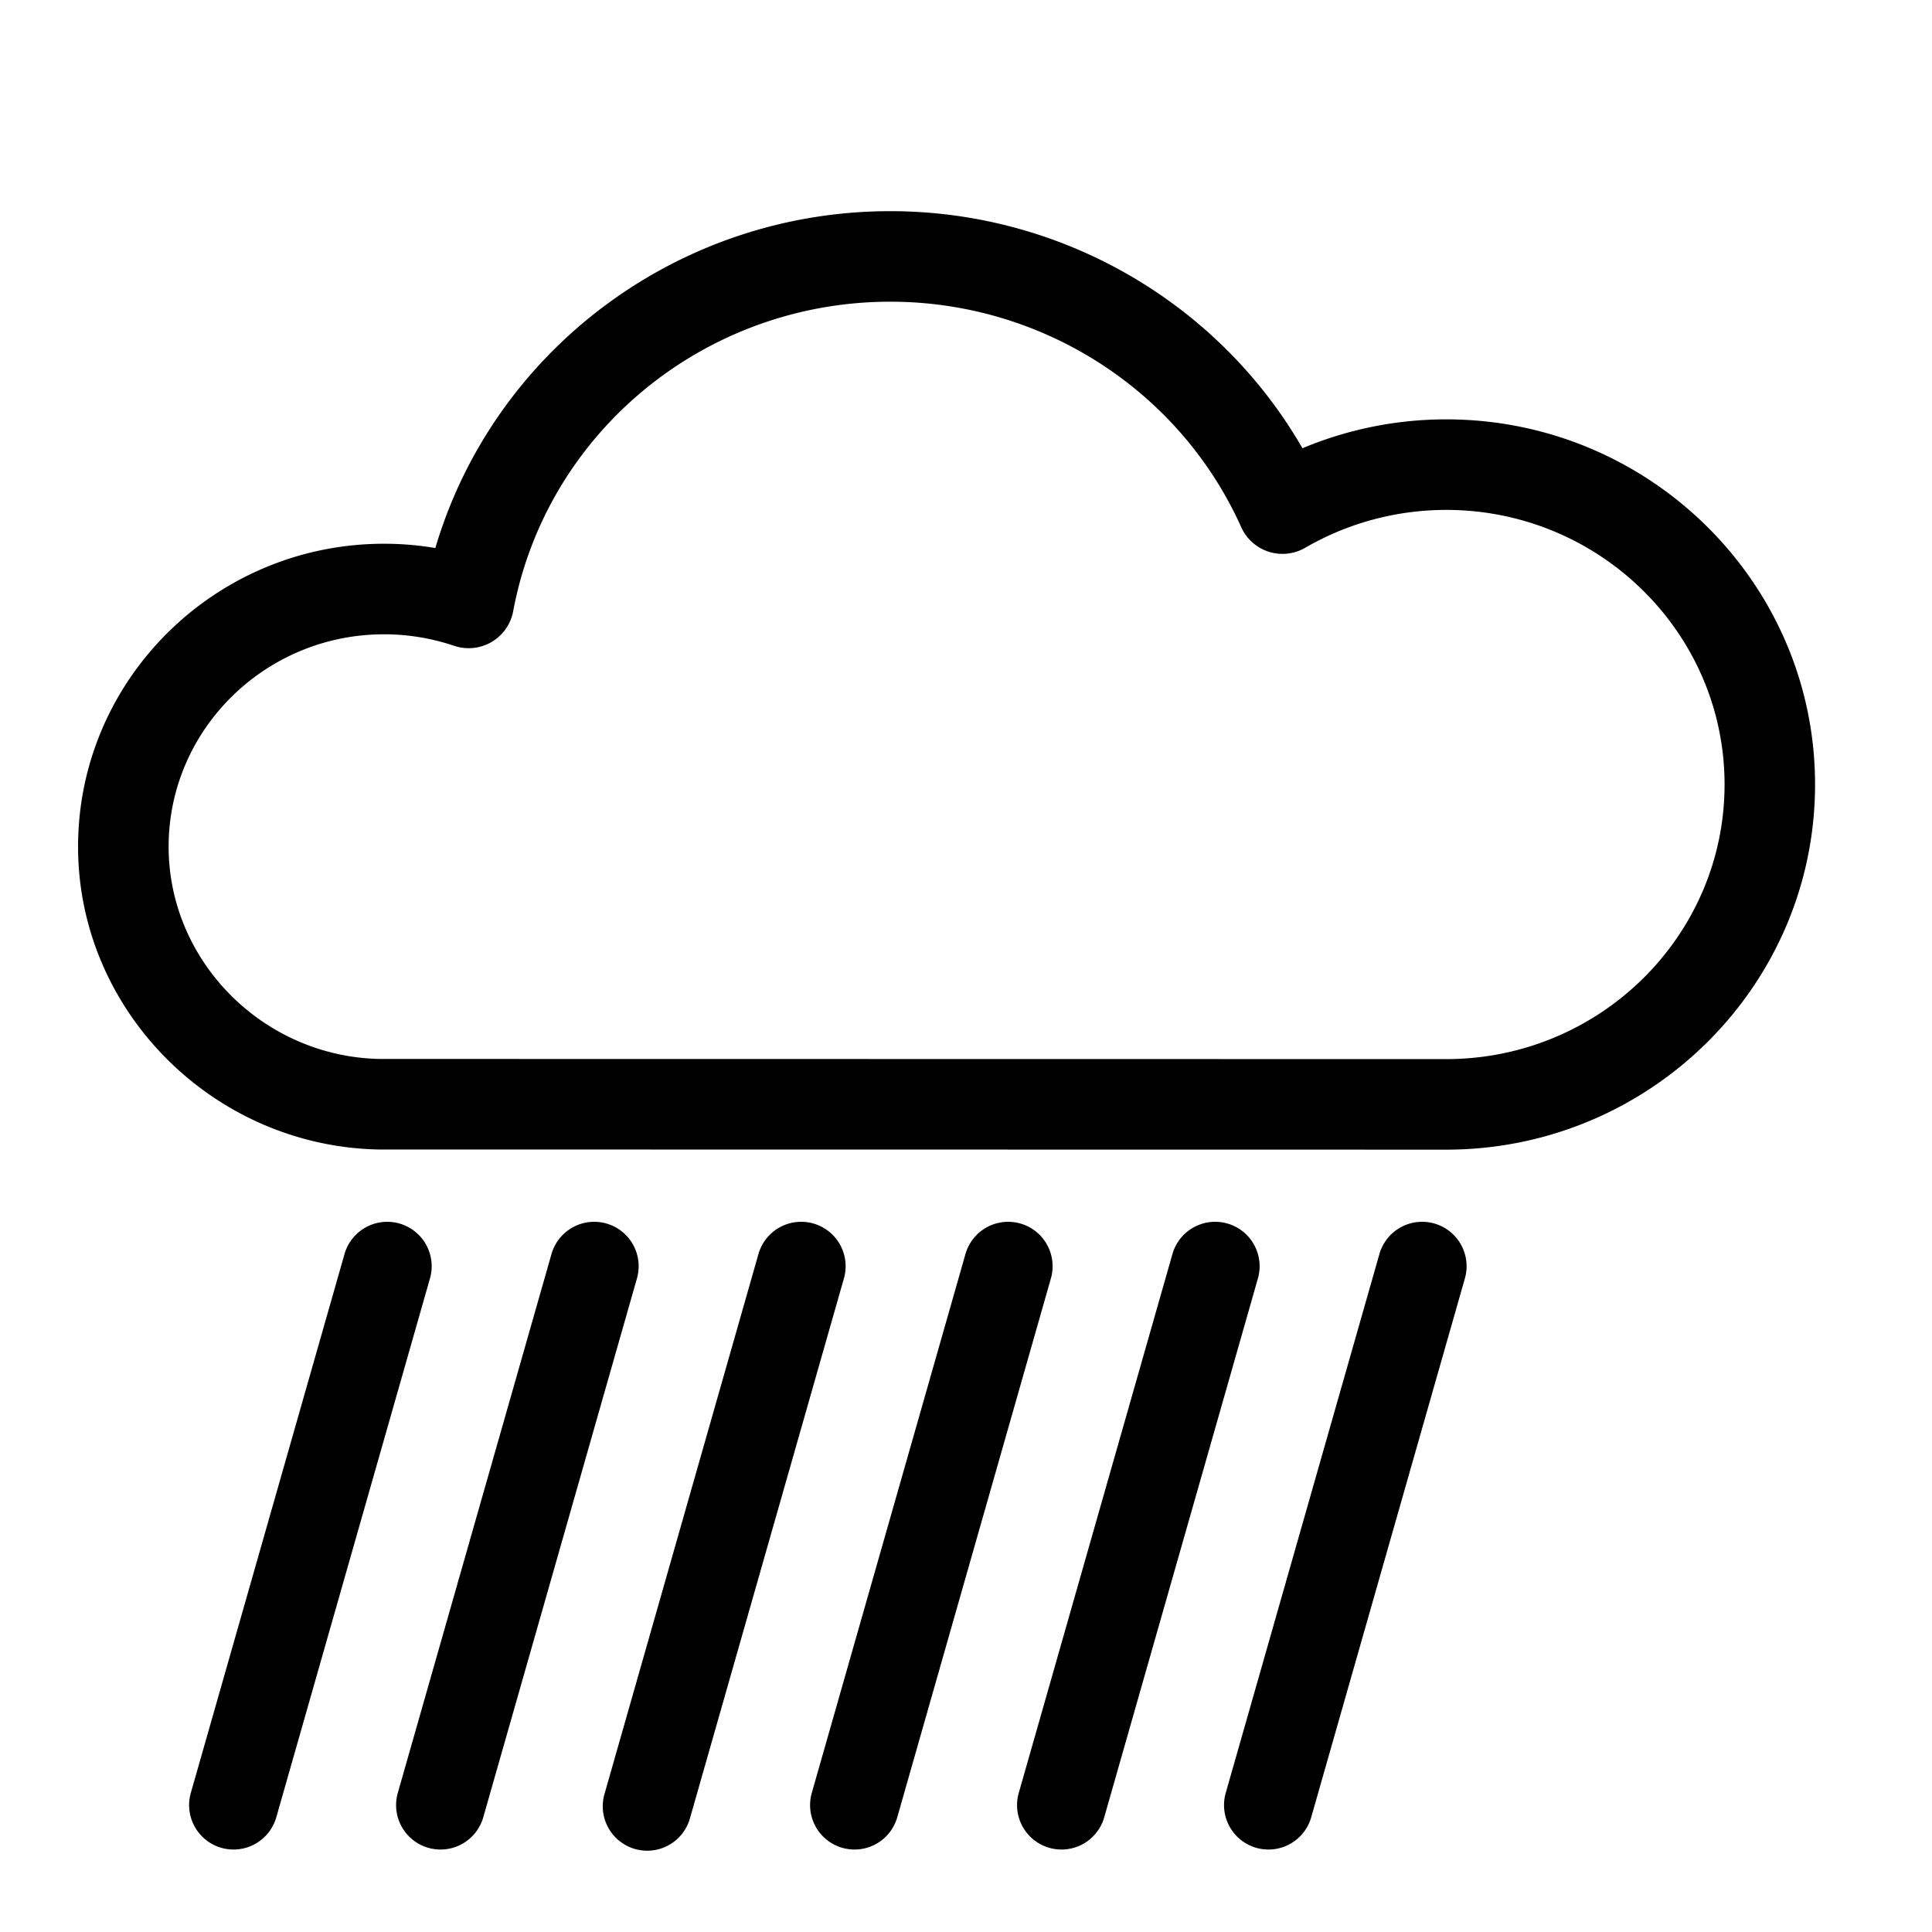 <svg xmlns="http://www.w3.org/2000/svg" height="100" width="100" version="1.1" xmlns:xlink="http://www.w3.org/1999/xlink">
  <path
     d="M 100,100 L 100,100 M 0,0 L 0,0 M 73.524,63.242 A 2.3,2.3 0 0 0 71.389,64.941 L 63.444,92.801 A 2.3,2.3 0 1 0 67.868,94.062 L 75.813,66.203 A 2.3,2.3 0 0 0 73.524,63.242 Z M 62.811,63.242 A 2.3,2.3 0 0 0 60.676,64.941 L 52.731,92.801 A 2.3,2.3 0 1 0 57.155,94.062 L 65.1,66.203 A 2.3,2.3 0 0 0 62.811,63.242 Z M 52.098,63.242 A 2.3,2.3 0 0 0 49.963,64.941 L 42.018,92.801 A 2.3,2.3 0 1 0 46.442,94.062 L 54.385,66.203 A 2.3,2.3 0 0 0 52.098,63.242 Z M 41.383,63.242 A 2.3,2.3 0 0 0 39.248,64.941 L 31.305,92.801 A 2.3,2.3 0 1 0 35.727,94.062 L 43.672,66.203 A 2.3,2.3 0 0 0 41.383,63.242 Z M 30.67,63.242 A 2.3,2.3 0 0 0 28.536,64.941 L 20.59,92.801 A 2.3,2.3 0 1 0 25.014,94.062 L 32.959,66.203 A 2.3,2.3 0 0 0 30.67,63.242 Z M 19.957,63.242 A 2.3,2.3 0 0 0 17.823,64.941 L 9.877,92.801 A 2.3,2.3 0 1 0 14.301,94.062 L 22.246,66.203 A 2.3,2.3 0 0 0 19.957,63.242 Z M 74.854,59.506 C 74.487,59.506 74.487,59.506 19.587,59.498 C 10.993,59.318 4.041,52.288 4.041,43.825 C 4.041,35.179 11.146,28.144 19.879,28.144 C 20.771,28.144 21.657,28.218 22.533,28.366 C 25.559,18.13 35.095,10.93 46.083,10.93 C 54.951,10.93 63.079,15.676 67.414,23.201 C 69.759,22.218 72.291,21.706 74.853,21.706 C 85.382,21.706 93.947,30.185 93.947,40.605 C 93.948,51.028 85.384,59.506 74.854,59.506 Z M 19.88,32.831 C 13.731,32.831 8.728,37.763 8.728,43.825 C 8.728,49.758 13.623,54.686 19.637,54.811 C 74.488,54.819 74.488,54.819 74.855,54.819 C 82.799,54.819 89.263,48.443 89.263,40.606 C 89.263,32.769 82.799,26.393 74.855,26.393 C 72.291,26.393 69.767,27.07 67.559,28.352 C 66.985,28.685 66.295,28.759 65.665,28.556 C 65.032,28.353 64.518,27.891 64.245,27.285 C 61.061,20.196 53.933,15.616 46.084,15.616 C 36.506,15.616 28.296,22.354 26.562,31.638 C 26.436,32.306 26.029,32.886 25.443,33.229 C 24.856,33.573 24.149,33.644 23.507,33.427 C 22.334,33.032 21.113,32.831 19.88,32.831 Z"
     />
</svg>
